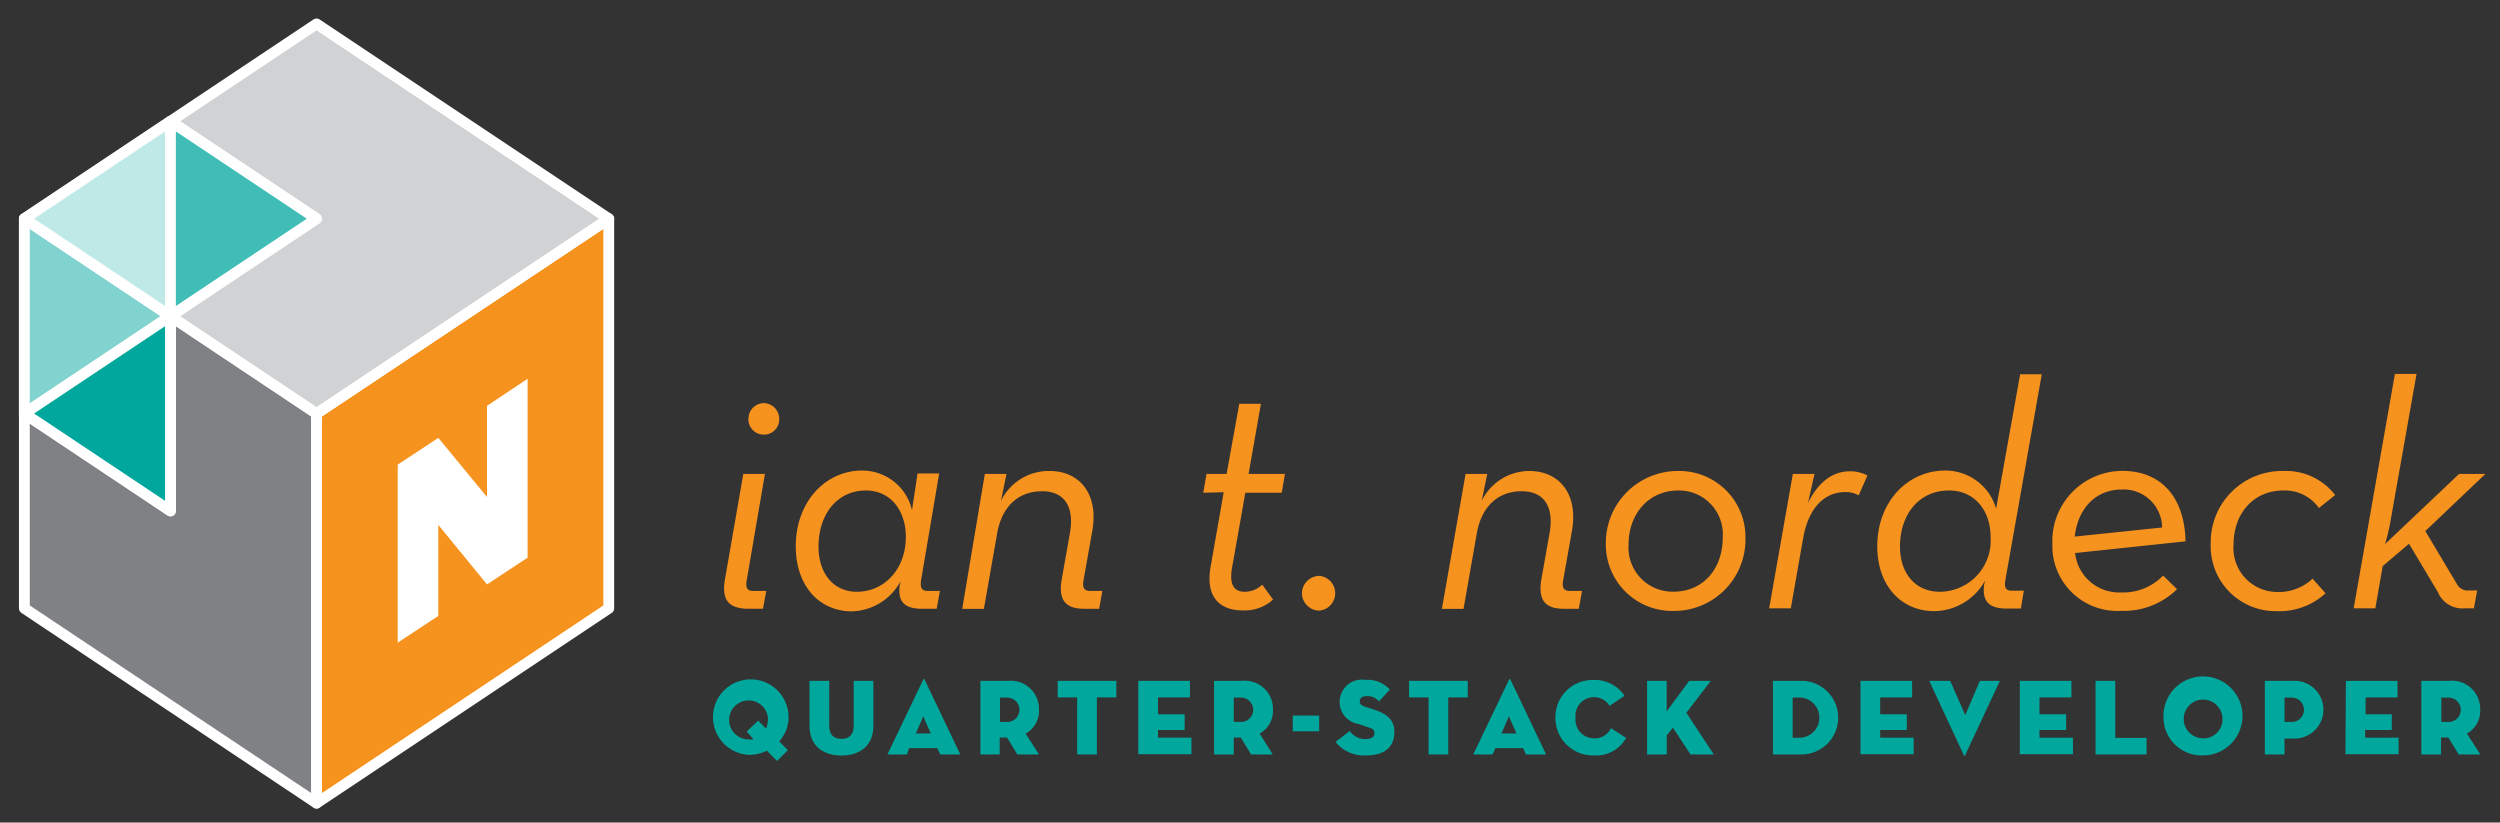 <svg id="Layer_1" data-name="Layer 1" xmlns="http://www.w3.org/2000/svg" viewBox="0 0 231 76"><rect x="0" y="0" width="231" height="76" fill="#333333" stroke="none"/><defs><style>.cls-1{fill:#808184;}.cls-1,.cls-2,.cls-3,.cls-4,.cls-5,.cls-6,.cls-7,.cls-8{stroke:#fff;stroke-linejoin:round;}.cls-10,.cls-2{fill:#f6921e;}.cls-3{fill:#80d3ce;}.cls-4{fill:#d0d2d3;}.cls-5{fill:#bfe9e7;}.cls-6{fill:none;}.cls-11,.cls-7{fill:#00a79d;}.cls-8{fill:#40bdb6;}.cls-9{fill:#fff;}</style></defs><title>ian-nordeck-logo-01</title><polygon class="cls-1" points="29.25 74.21 2.25 56.21 2.25 20.21 29.25 38.21 29.25 74.21"/><polygon class="cls-2" points="29.25 74.21 56.25 56.21 56.25 20.21 29.25 38.21 29.25 74.21"/><polygon class="cls-3" points="15.75 47.21 2.25 38.21 2.25 20.21 15.75 29.21 15.75 47.21"/><polygon class="cls-4" points="56.25 20.21 29.25 38.21 2.25 20.21 29.25 2.21 56.25 20.21"/><polygon class="cls-5" points="29.25 20.21 15.75 29.21 2.25 20.21 15.75 11.21 29.25 20.21"/><line class="cls-6" x1="15.75" y1="11.21" x2="15.75" y2="29.21"/><line class="cls-6" x1="2.25" y1="38.21" x2="15.75" y2="29.21"/><polygon class="cls-7" points="2.25 38.21 15.75 47.21 15.75 29.21 2.25 38.21"/><polygon class="cls-8" points="15.75 11.21 15.75 29.21 29.25 20.21 15.75 11.21"/><path class="cls-9" d="M45,37.5v8.42l-4.5-5.46-3.75,2.47V59.38l3.75-2.47V48.5L45,54l3.75-2.47V35Z"/><path class="cls-10" d="M67,53.45l1.68-9.66h2L69,53.6c-.12.63,0,1,.57,1H70.8l-.3,1.65H69.06C67.23,56.21,66.66,55.34,67,53.45Zm2.16-14.73a1.43,1.43,0,0,1,1.44-1.47A1.45,1.45,0,0,1,72,38.72a1.4,1.4,0,0,1-1.44,1.44A1.42,1.42,0,0,1,69.15,38.72Z"/><path class="cls-10" d="M73.53,50.48c0-4.14,2.76-7,6.12-7a4.72,4.72,0,0,1,4.62,3.66l.51-3.39h2L85.11,53.6c-.09.63,0,1,.6,1h1.14l-.3,1.65H85.2c-1.83,0-2.22-.84-2.07-2.16l.09-.39a5.29,5.29,0,0,1-4.56,2.79C75.66,56.45,73.53,54.11,73.53,50.48Zm10.17-.87c0-2.43-1.41-4.29-3.69-4.29-2.64,0-4.38,2.19-4.38,5.19,0,2.46,1.38,4.17,3.54,4.17C81.72,54.68,83.7,52.58,83.7,49.61Z"/><path class="cls-10" d="M91,43.79h2l-.51,2.49A4.91,4.91,0,0,1,97,43.52c2.73,0,4.53,2.1,3.93,5.52l-.81,4.56c-.12.63,0,1,.6,1h1.14l-.3,1.65h-1.38c-1.8,0-2.4-.87-2.07-2.76l.75-4.23c.42-2.37-.45-3.87-2.58-3.87s-3.69,1.35-4.14,3.87l-1.23,7h-2Z"/><path class="cls-10" d="M111.18,45.53l.3-1.74h1.86l1.17-6.48h2l-1.14,6.48h3.36l-.3,1.74h-3.36l-1.23,6.93c-.27,1.56.18,2.22,1.17,2.22a2.31,2.31,0,0,0,1.62-.66l1,1.38a3.89,3.89,0,0,1-2.82,1c-2,0-3.48-1.14-2.94-4.08l1.2-6.84Z"/><path class="cls-10" d="M120.3,54.83a1.63,1.63,0,0,1,1.59-1.62,1.61,1.61,0,0,1,0,3.21A1.62,1.62,0,0,1,120.3,54.83Z"/><path class="cls-10" d="M135.42,43.79h2l-.51,2.49a4.91,4.91,0,0,1,4.41-2.76c2.73,0,4.53,2.1,3.93,5.52l-.81,4.56c-.12.63,0,1,.6,1h1.14l-.3,1.65h-1.38c-1.8,0-2.4-.87-2.07-2.76l.75-4.23c.42-2.37-.45-3.87-2.58-3.87s-3.69,1.35-4.14,3.87l-1.23,7h-2Z"/><path class="cls-10" d="M148.38,50.3a6.65,6.65,0,0,1,6.72-6.78,6.11,6.11,0,0,1,6.18,6.18,6.6,6.6,0,0,1-6.69,6.75A6.13,6.13,0,0,1,148.38,50.3Zm10.8-.63a4.05,4.05,0,0,0-4.11-4.35c-2.7,0-4.59,2.13-4.59,5a4.07,4.07,0,0,0,4.14,4.35C157.38,54.68,159.18,52.55,159.18,49.67Z"/><path class="cls-10" d="M165.66,43.79h2l-.6,2.67c.93-1.86,2.22-2.91,3.87-2.91a3.24,3.24,0,0,1,1.62.39l-.81,1.83a2.34,2.34,0,0,0-1.23-.3c-2,0-3.42,1.53-3.9,4.26l-1.14,6.48h-2Z"/><path class="cls-10" d="M173.46,50.48c0-4.14,2.82-7,6.27-7A4.87,4.87,0,0,1,184.44,47l2.22-12.42h2l-3.36,19c-.12.66,0,1,.57,1H187l-.27,1.65H185.4c-1.83,0-2.22-.87-2.07-2.19l.09-.39a5.44,5.44,0,0,1-4.71,2.82C175.56,56.45,173.46,54,173.46,50.48Zm10.47-.87c0-2.43-1.47-4.29-3.84-4.29-2.76,0-4.53,2.19-4.53,5.19,0,2.46,1.41,4.17,3.69,4.17A4.73,4.73,0,0,0,183.93,49.61Z"/><path class="cls-10" d="M196,54.74a5.09,5.09,0,0,0,3.87-1.56l1.29,1.26a7,7,0,0,1-5.16,2,6,6,0,0,1-6.36-6.18,6.49,6.49,0,0,1,6.45-6.75c3.87,0,5.79,2.76,5.85,6.51l-10.2,1.08A4.09,4.09,0,0,0,196,54.74Zm3.78-6a3.56,3.56,0,0,0-3.72-3.51c-2.43,0-4.08,1.77-4.35,4.35Z"/><path class="cls-10" d="M204.27,50.27A6.59,6.59,0,0,1,211,43.52a5.75,5.75,0,0,1,4.77,2.22l-1.5,1.2A3.86,3.86,0,0,0,211,45.32c-2.79,0-4.62,2.13-4.62,5a4.06,4.06,0,0,0,4,4.38,4.55,4.55,0,0,0,3.3-1.23l1.2,1.35a6.3,6.3,0,0,1-4.5,1.65A6,6,0,0,1,204.27,50.27Z"/><path class="cls-10" d="M219.48,56.21h-2l3.81-21.66h2l-2.46,13.89a18.1,18.1,0,0,1-.45,1.83l6.84-6.48h2.43l-5.55,5.28L227,53.93a1.12,1.12,0,0,0,1.11.63h.78l-.3,1.65h-.87a2.44,2.44,0,0,1-2.46-1.5l-2.67-4.47-2.43,2.07Z"/><path class="cls-11" d="M72.8,69.31l-1,1-.94-.94a3.83,3.83,0,0,1-1.65.38,3.49,3.49,0,1,1,3.65-3.49A3.31,3.31,0,0,1,72,68.5ZM69,67.59l1.06-1,.72.73a2.43,2.43,0,0,0,.18-1,1.8,1.8,0,1,0-1.79,2,2.2,2.2,0,0,0,.46,0Z"/><path class="cls-11" d="M74.8,67.08V62.91h1.82v4.15c0,.77.36,1.21,1.13,1.21s1.13-.44,1.13-1.21V62.91H80.7v4.17c0,1.83-1.25,2.73-2.95,2.73S74.8,68.91,74.8,67.08Z"/><path class="cls-11" d="M83.8,69.71H82l3.31-6.92c0-.07.09-.07.12,0l3.3,6.92H86.87l-.26-.58H84Zm1.51-3.52-.68,1.58H86Z"/><path class="cls-11" d="M96,69.71H94l-.95-1.56h-.68v1.56H90.59v-6.8h2.58A2.6,2.6,0,0,1,96,65.58a2.38,2.38,0,0,1-1.23,2.2Zm-2.93-3a1.12,1.12,0,0,0,0-2.25h-.67V66.7Z"/><path class="cls-11" d="M99.53,64.44h-1.8V62.91h5.42v1.53h-1.8v5.27H99.53Z"/><path class="cls-11" d="M105.18,62.91h4.77v1.53H107V66h2.46v1.45H107v.71h3.09v1.53h-4.91Z"/><path class="cls-11" d="M117.6,69.71h-2l-.95-1.56H114v1.56h-1.82v-6.8h2.58a2.6,2.6,0,0,1,2.86,2.67,2.38,2.38,0,0,1-1.23,2.2Zm-2.93-3a1.12,1.12,0,0,0,0-2.25H114V66.7Z"/><path class="cls-11" d="M119.45,66.12h2.44v1.45h-2.44Z"/><path class="cls-11" d="M123.4,68.55l1.32-1a1.72,1.72,0,0,0,1.42.74c.54,0,.86-.16.86-.54s-.22-.43-.67-.58l-.8-.27a2.06,2.06,0,0,1,.63-4.08,2.75,2.75,0,0,1,2.26.9l-1,1.09a1.41,1.41,0,0,0-1.12-.49c-.44,0-.66.2-.66.47s.15.39.48.5l.9.3c1.36.45,1.82,1.1,1.82,2.06,0,1.25-.78,2.15-2.58,2.15A3.37,3.37,0,0,1,123.4,68.55Z"/><path class="cls-11" d="M132,64.44h-1.8V62.91h5.42v1.53h-1.8v5.27H132Z"/><path class="cls-11" d="M137.91,69.71h-1.78l3.31-6.92c0-.07.09-.07.12,0l3.3,6.92H141l-.26-.58h-2.56Zm1.51-3.52-.68,1.58h1.38Z"/><path class="cls-11" d="M147.26,69.8a3.46,3.46,0,0,1-3.54-3.49,3.43,3.43,0,0,1,3.44-3.48,3.3,3.3,0,0,1,2.94,1.46l-1.37.93a1.71,1.71,0,0,0-3.15,1.09,1.72,1.72,0,0,0,1.67,1.91,1.63,1.63,0,0,0,1.6-.94l1.4.9A3.14,3.14,0,0,1,147.26,69.8Z"/><path class="cls-11" d="M156.08,62.91h2l-2.26,2.95,2.53,3.85h-2.15l-1.62-2.47s-.38.47-.57.7v1.77h-1.82v-6.8H154v2.82Z"/><path class="cls-11" d="M163.82,62.91h2.63a3.4,3.4,0,1,1,0,6.8h-2.63Zm2.43,5.26a1.86,1.86,0,0,0,0-3.72h-.61v3.72Z"/><path class="cls-11" d="M171.91,62.91h4.77v1.53h-2.95V66h2.46v1.45h-2.46v.71h3.09v1.53h-4.91Z"/><path class="cls-11" d="M181.58,69.78a.06.06,0,0,1-.12,0l-3.2-6.87h1.94l1.39,3.17,1.35-3.17h1.85Z"/><path class="cls-11" d="M186.63,62.91h4.77v1.53h-2.95V66h2.46v1.45h-2.46v.71h3.09v1.53h-4.91Z"/><path class="cls-11" d="M193.63,62.91h1.82v5.27h2.89v1.53h-4.71Z"/><path class="cls-11" d="M199.91,66.31a3.65,3.65,0,1,1,3.65,3.49A3.52,3.52,0,0,1,199.91,66.31Zm5.44,0a1.79,1.79,0,1,0-1.79,1.91A1.74,1.74,0,0,0,205.35,66.31Z"/><path class="cls-11" d="M211.09,69.71h-1.82v-6.8h2.58a2.67,2.67,0,1,1,0,5.33h-.76Zm.67-3a1.12,1.12,0,0,0,0-2.25h-.67V66.7Z"/><path class="cls-11" d="M216.76,62.91h4.77v1.53h-2.95V66H221v1.45h-2.46v.71h3.09v1.53h-4.91Z"/><path class="cls-11" d="M229.18,69.71h-2l-.95-1.56h-.68v1.56h-1.82v-6.8h2.58a2.6,2.6,0,0,1,2.86,2.67,2.38,2.38,0,0,1-1.23,2.2Zm-2.93-3a1.12,1.12,0,0,0,0-2.25h-.67V66.7Z"/></svg>